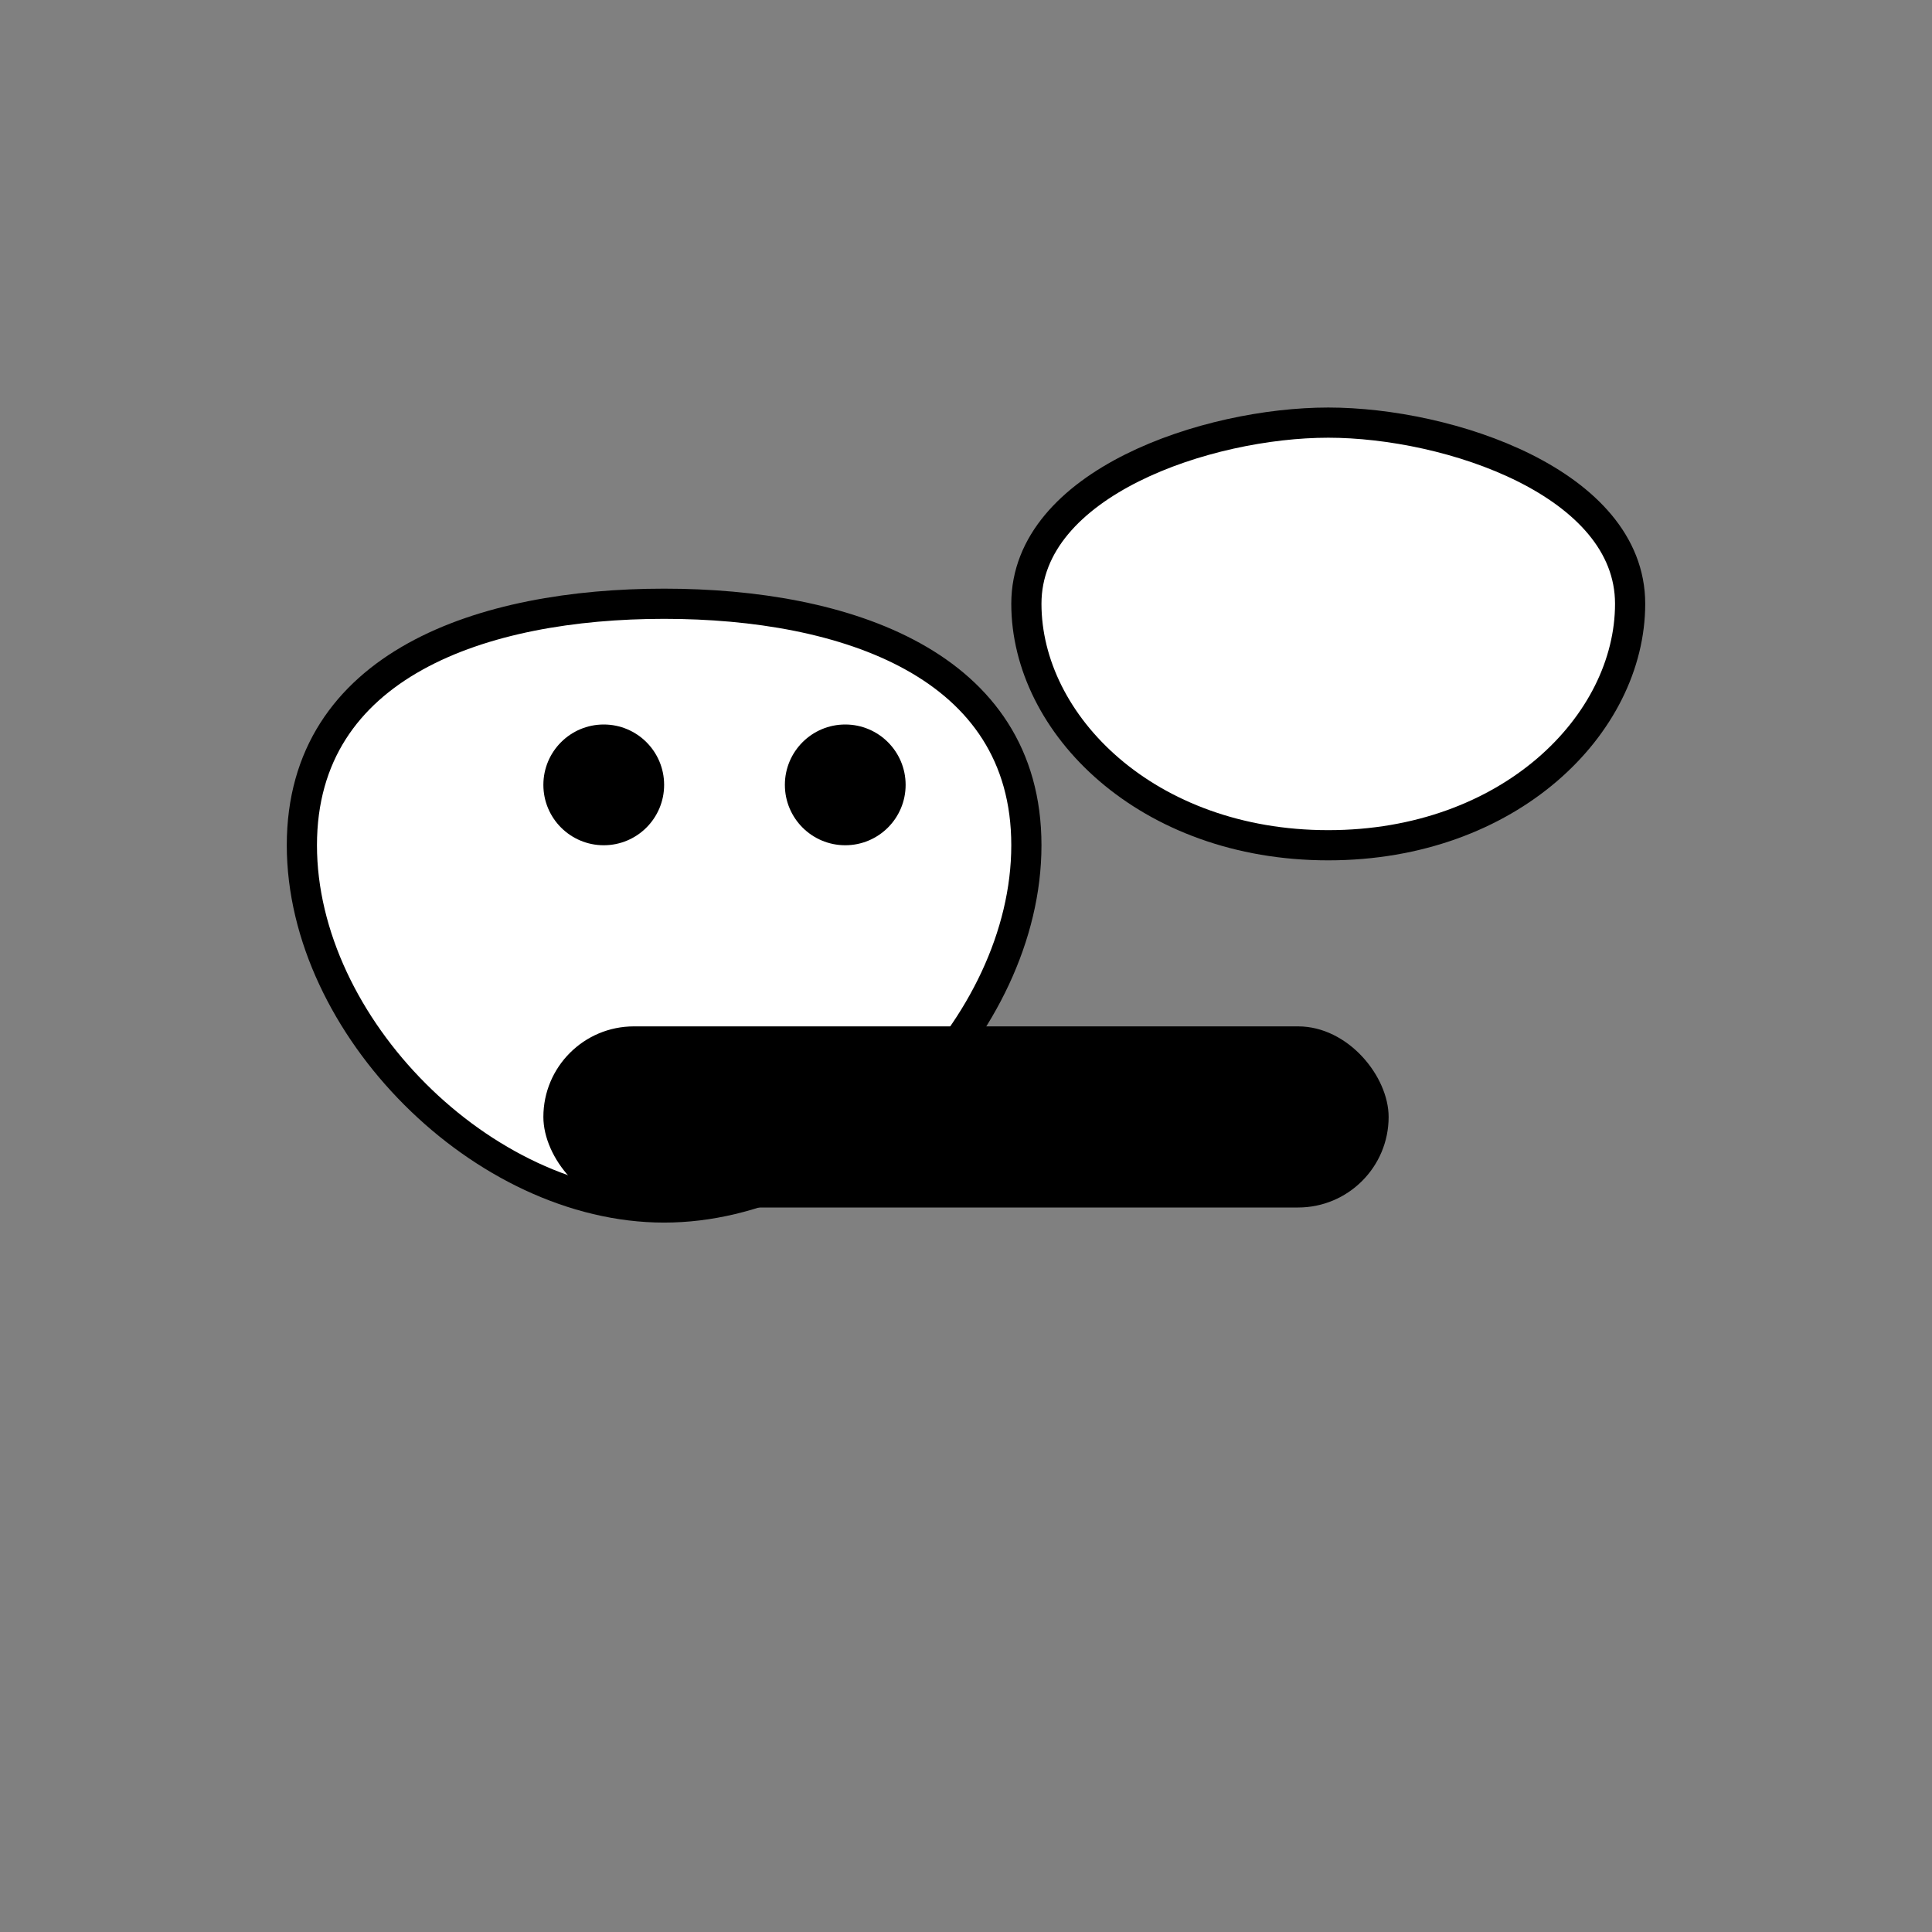 <?xml version="1.0" encoding="utf-8"?>
<!-- Simple cow glyph SVG - replace with your preferred artwork -->
<svg xmlns="http://www.w3.org/2000/svg" viewBox="0 0 64 64">
  <rect x="0" y="0" width="64" height="64" fill="#808080" stroke="none"/>
  <g fill="#000000">
    <path d="M10 28c0-6 6-8 12-8s12 2 12 8-6 12-12 12S10 34 10 28z" fill="#fff" stroke="#000"/>
    <path d="M34 20c0-4 6-6 10-6s10 2 10 6-4 8-10 8-10-4-10-8z" fill="#fff" stroke="#000"/>
    <circle cx="20" cy="26" r="2" fill="#000"/>
    <circle cx="28" cy="26" r="2" fill="#000"/>
    <rect x="18" y="34" width="28" height="6" rx="3" fill="#000"/>
  </g>
</svg>
